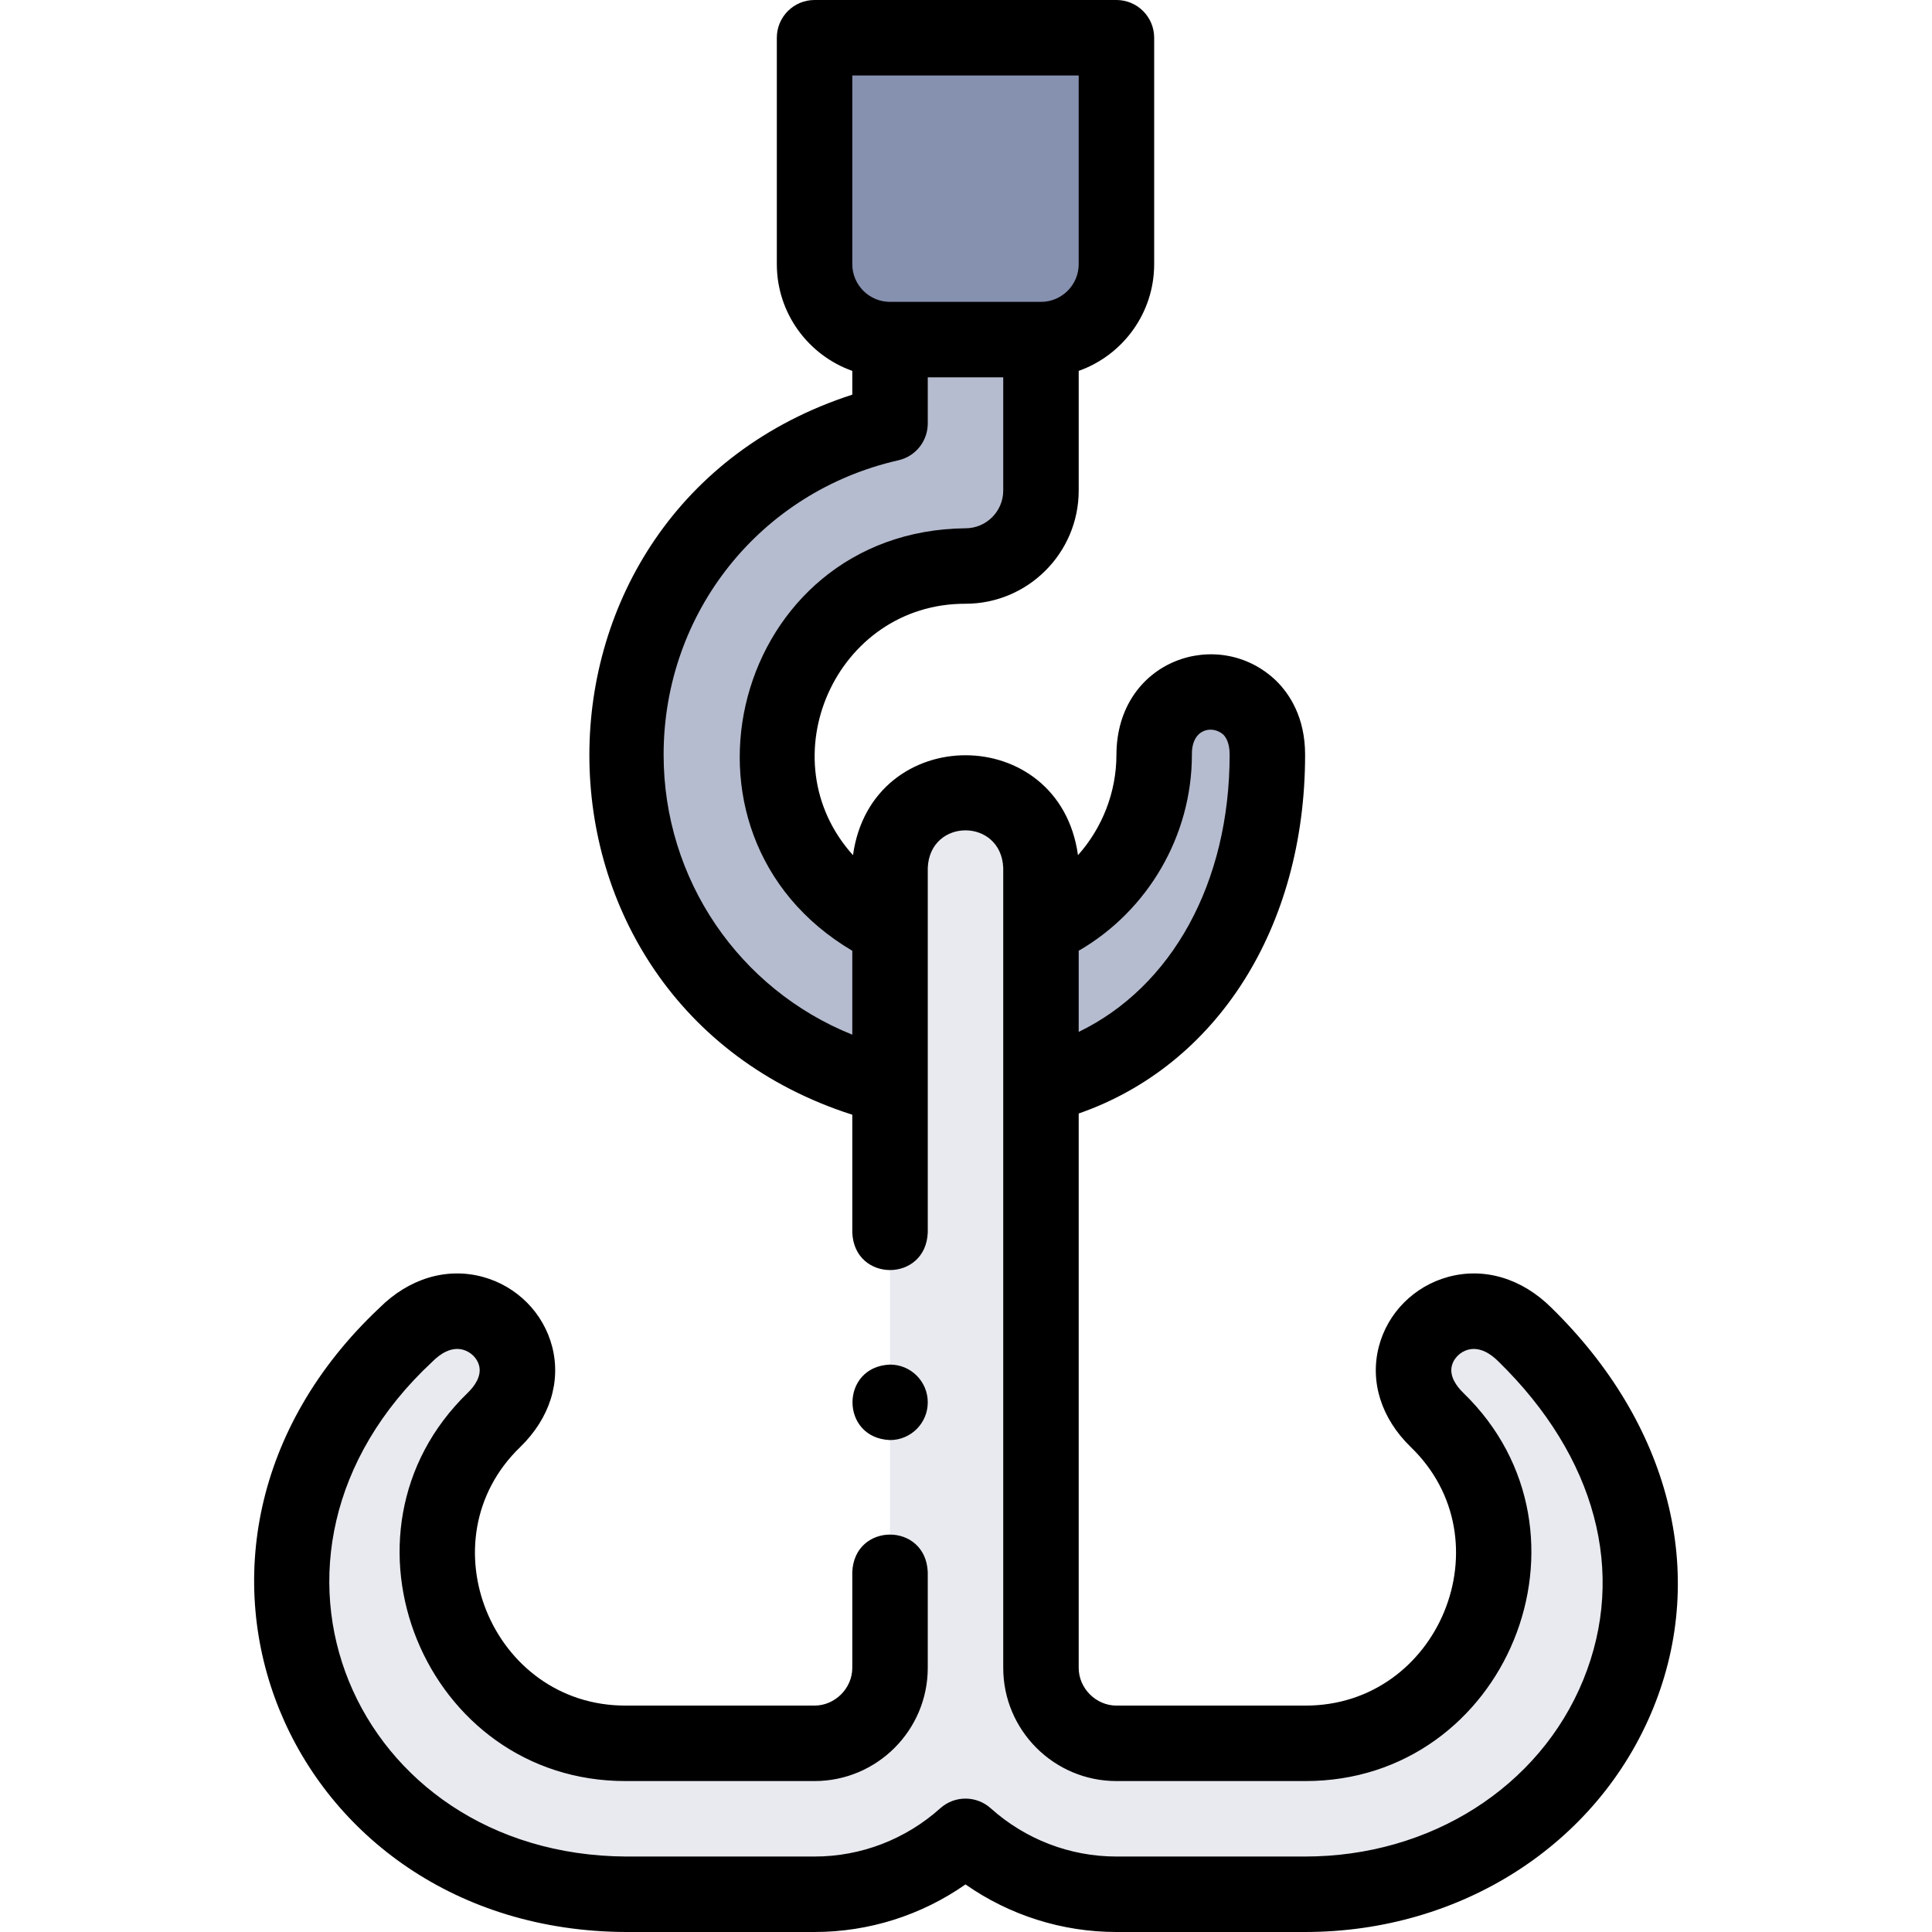 <svg id="Layer_1" enable-background="new 0 0 512 512" height="512" viewBox="0 0 512 512" width="512" xmlns="http://www.w3.org/2000/svg"><g><g clip-rule="evenodd" fill-rule="evenodd"><path d="m235.867 90h40c11 0 20-9 20-20v-60h-80v60c0 11 9 20 20 20z" fill="#8690af"/><path d="m275.867 90h-40v22.232c-40.859 9.273-70 45.738-70 87.768 0 42.827 29.923 78.67 70 87.766v-41.929c-17.659-7.715-30-25.331-30-45.837 0-27.618 22.382-50 50-50 11.046 0 20-8.954 20-20z" fill="#b6bccf"/><path d="m255.867 209.998c-11 0-20 9-20 20v15.838 41.929 154.235c0 10.96-9.04 20-20 20h-50c-27.46 0-50-22.54-50-50 0-13.636 5.294-26.171 15.044-35.703 17.556-17.076-5.903-40.003-23.312-22.594-64.524 63.075-17.874 148.297 58.268 148.297h50c15.342 0 29.371-5.815 40-15.351 10.629 9.535 24.658 15.351 40 15.351h50c76.142 0 122.792-85.221 58.269-148.296-17.41-17.41-40.869 5.517-23.312 22.594 9.75 9.531 15.043 22.067 15.043 35.703 0 27.46-22.54 50-50 50h-50c-10.96 0-20-9.04-20-20v-154.361-41.804-15.838c0-11-9-20-20-20z" fill="#e8eaf0"/><path d="m305.867 200c0 20.506-12.341 38.122-30 45.837v41.804c37.707-9.298 60-45.009 60-87.64 0-22.194-30-22.087-30-.001z" fill="#b6bccf"/></g><g><path d="m411.162 346.588c-7.844-7.817-17.831-10.804-27.409-8.188-9.011 2.459-16.042 9.542-18.35 18.483-2.408 9.33.671 19.019 8.43 26.564 25.623 24.678 7.527 68.671-27.966 68.552h-50c-5.42 0-10-4.579-10-9.999v-146.91c36.665-12.754 60-49.337 60-95.09 0-9.947-4.165-16.139-7.658-19.581-15.199-14.639-42.256-5.563-42.342 19.581 0 9.96-3.762 19.414-10.188 26.633-4.895-35.323-54.743-35.296-59.624 0-22.917-25.42-4.557-66.721 29.813-66.633 16.542 0 30-13.458 30-30.001v-31.713c11.64-4.128 20-15.249 20-28.286v-60c0-5.522-4.477-10-10-10h-80c-5.523 0-10 4.478-10 10v60c0 13.037 8.36 24.159 20 28.286v6.3c-92.929 30.086-92.879 161.089 0 190.829v31.214c.529 13.268 19.476 13.258 20 0v-96.63c.551-13.271 19.454-13.261 20 0v212.001c0 16.542 13.458 29.999 30 29.999h50c53.368.109 80.268-65.733 41.928-102.87-1.786-1.737-3.76-4.404-3.026-7.248.503-1.948 2.211-3.631 4.25-4.188 3.226-.88 6.154 1.19 8.045 3.081.026.026.053.053.081.08 25.816 25.236 33.998 55.963 22.448 84.302-11.6 28.456-40.539 46.844-73.727 46.844h-50c-12.291 0-24.125-4.544-33.322-12.795-3.799-3.408-9.557-3.408-13.355 0-9.198 8.251-21.032 12.795-33.323 12.795h-50c-72.066-.443-106.59-79.738-51.278-131.146.027-.027.054-.054.081-.08 1.891-1.891 4.821-3.961 8.045-3.081 2.04.557 3.748 2.239 4.25 4.188.734 2.844-1.241 5.511-3.044 7.266-38.329 37.146-11.388 102.972 41.947 102.853h50c16.542 0 30-13.457 30-29.999v-25.371c-.529-13.268-19.476-13.258-20 0v25.37c0 5.42-4.58 9.999-10 9.999h-50c-35.499.118-53.575-43.873-27.984-68.533 7.776-7.563 10.855-17.253 8.448-26.583-2.308-8.941-9.339-16.024-18.35-18.483-9.576-2.611-19.564.372-27.409 8.188-67.878 63.864-24.595 165.058 65.294 165.412h50c14.379 0 28.304-4.43 40-12.608 11.696 8.179 25.621 12.608 40 12.608h50c41.356 0 77.565-23.274 92.247-59.296 14.552-35.704 4.478-75.369-26.952-106.116zm-185.295-326.588h60v50c0 5.514-4.486 10-10 10h-40c-5.514 0-10-4.486-10-10zm-50 180c0-37.621 25.583-69.703 62.213-78.017 4.554-1.033 7.787-5.082 7.787-9.752v-12.231h20v29.999c0 5.515-4.486 10.001-10 10.001-61.32.635-82.582 80.893-30 111.964v22.234c-29.938-12.026-50-41.079-50-74.198zm140 0c-.103-6.963 5.457-7.88 8.304-5.336 1.402 1.382 1.696 3.664 1.696 5.336 0 33.989-15.356 61.537-40 73.466v-21.502c18.375-10.641 30-30.521 30-51.964z"/><path d="m235.867 381.632c5.523 0 10-4.478 10-10v-.007c0-5.522-4.477-9.996-10-9.996-13.264.528-13.262 19.478 0 20.003z"/></g></g></svg>